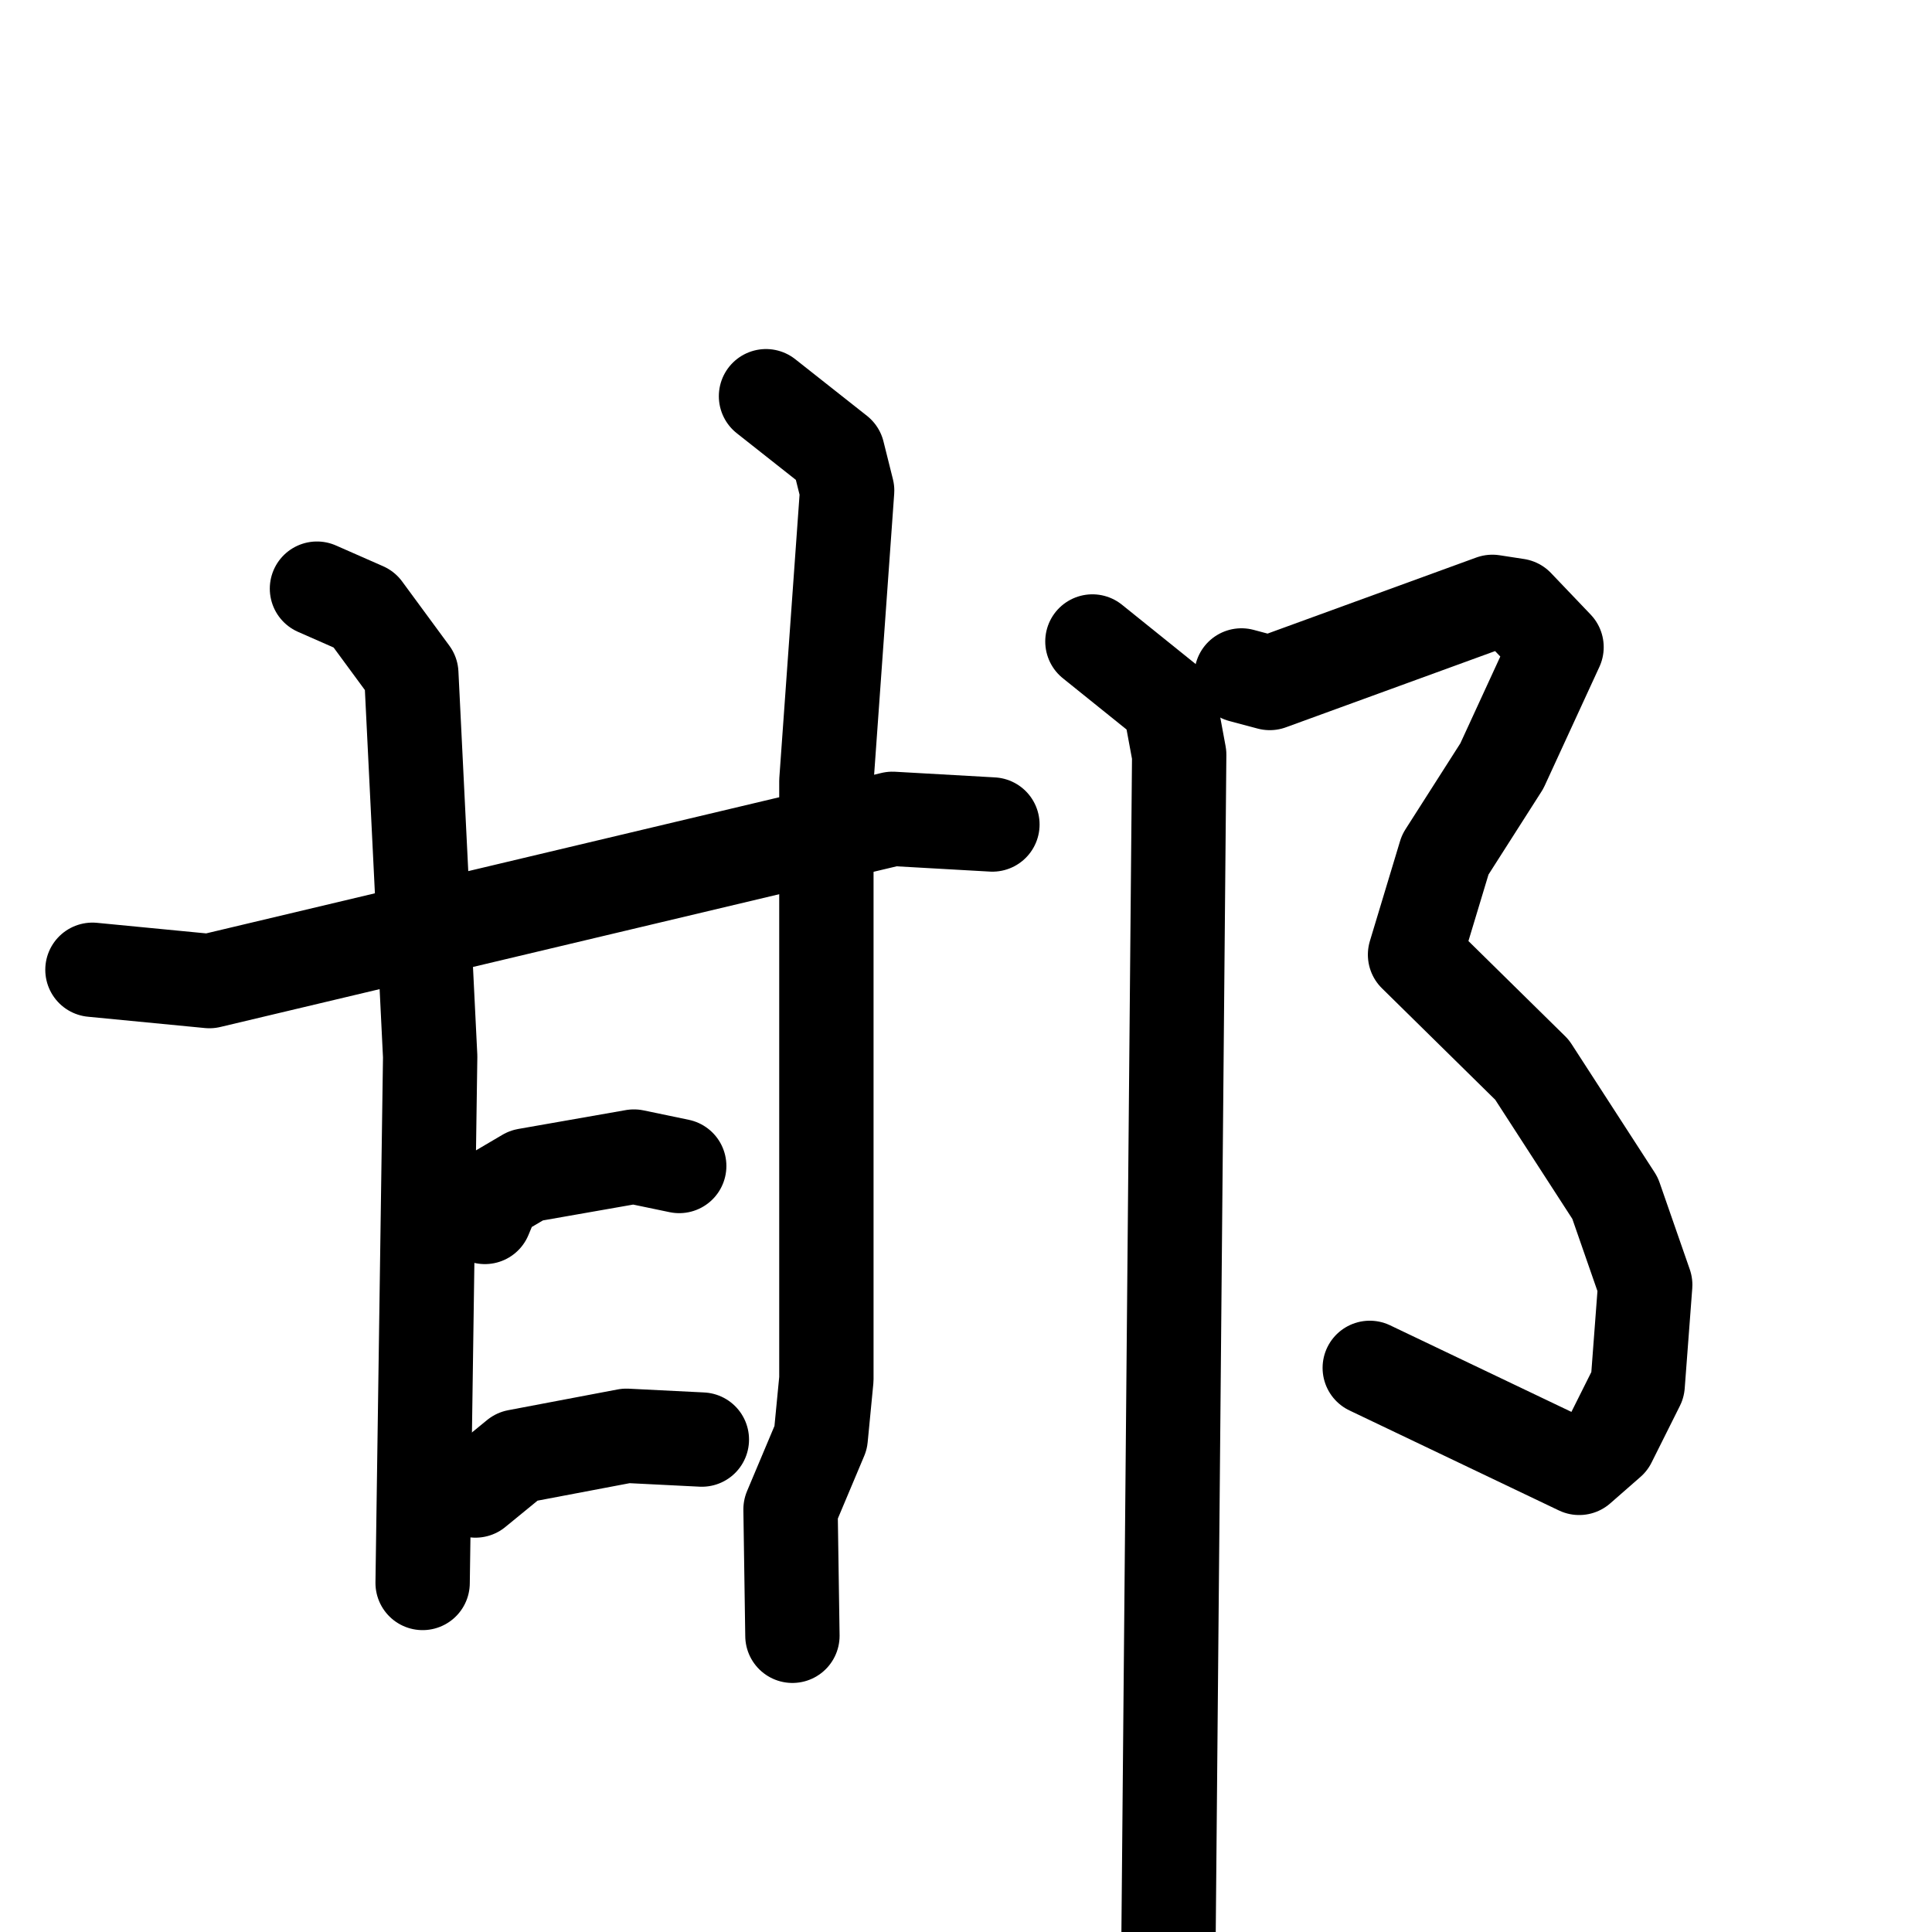 <svg xmlns="http://www.w3.org/2000/svg" viewBox="0 0 1024 1024">
  <g style="fill:none;stroke:#000000;stroke-width:50;stroke-linecap:round;stroke-linejoin:round;" transform="scale(1, 1) translate(0, 0)">
    <path d="M 49.0,514.0 L 111.0,520.0 L 473.0,434.0 L 526.0,437.0"/>
    <path d="M 168.0,312.0 L 193.0,323.0 L 218.0,357.0 L 228.0,560.0 L 224.0,839.0"/>
    <path d="M 406.0,210.0 L 444.0,240.0 L 449.0,260.0 L 438.0,414.0 L 438.0,731.0 L 435.0,762.0 L 419.0,800.0 L 420.0,867.0"/>
    <path d="M 257.0,645.0 L 262.0,633.0 L 279.0,623.0 L 336.0,613.0 L 360.0,618.0"/>
    <path d="M 252.0,790.0 L 274.0,772.0 L 332.0,761.0 L 372.0,763.0"/>
    <path d="M 658.0,358.0 L 673.0,362.0 L 791.0,319.0 L 804.0,321.0 L 825.0,343.0 L 796.0,406.0 L 766.0,453.0 L 750.0,506.0 L 812.0,567.0 L 856.0,635.0 L 872.0,681.0 L 868.0,734.0 L 853.0,764.0 L 837.0,778.0 L 726.0,725.0"/>
    <path d="M 579.0,340.0 L 620.0,373.0 L 625.0,400.0 L 619.0,1065.0"/>
  </g>
</svg>
